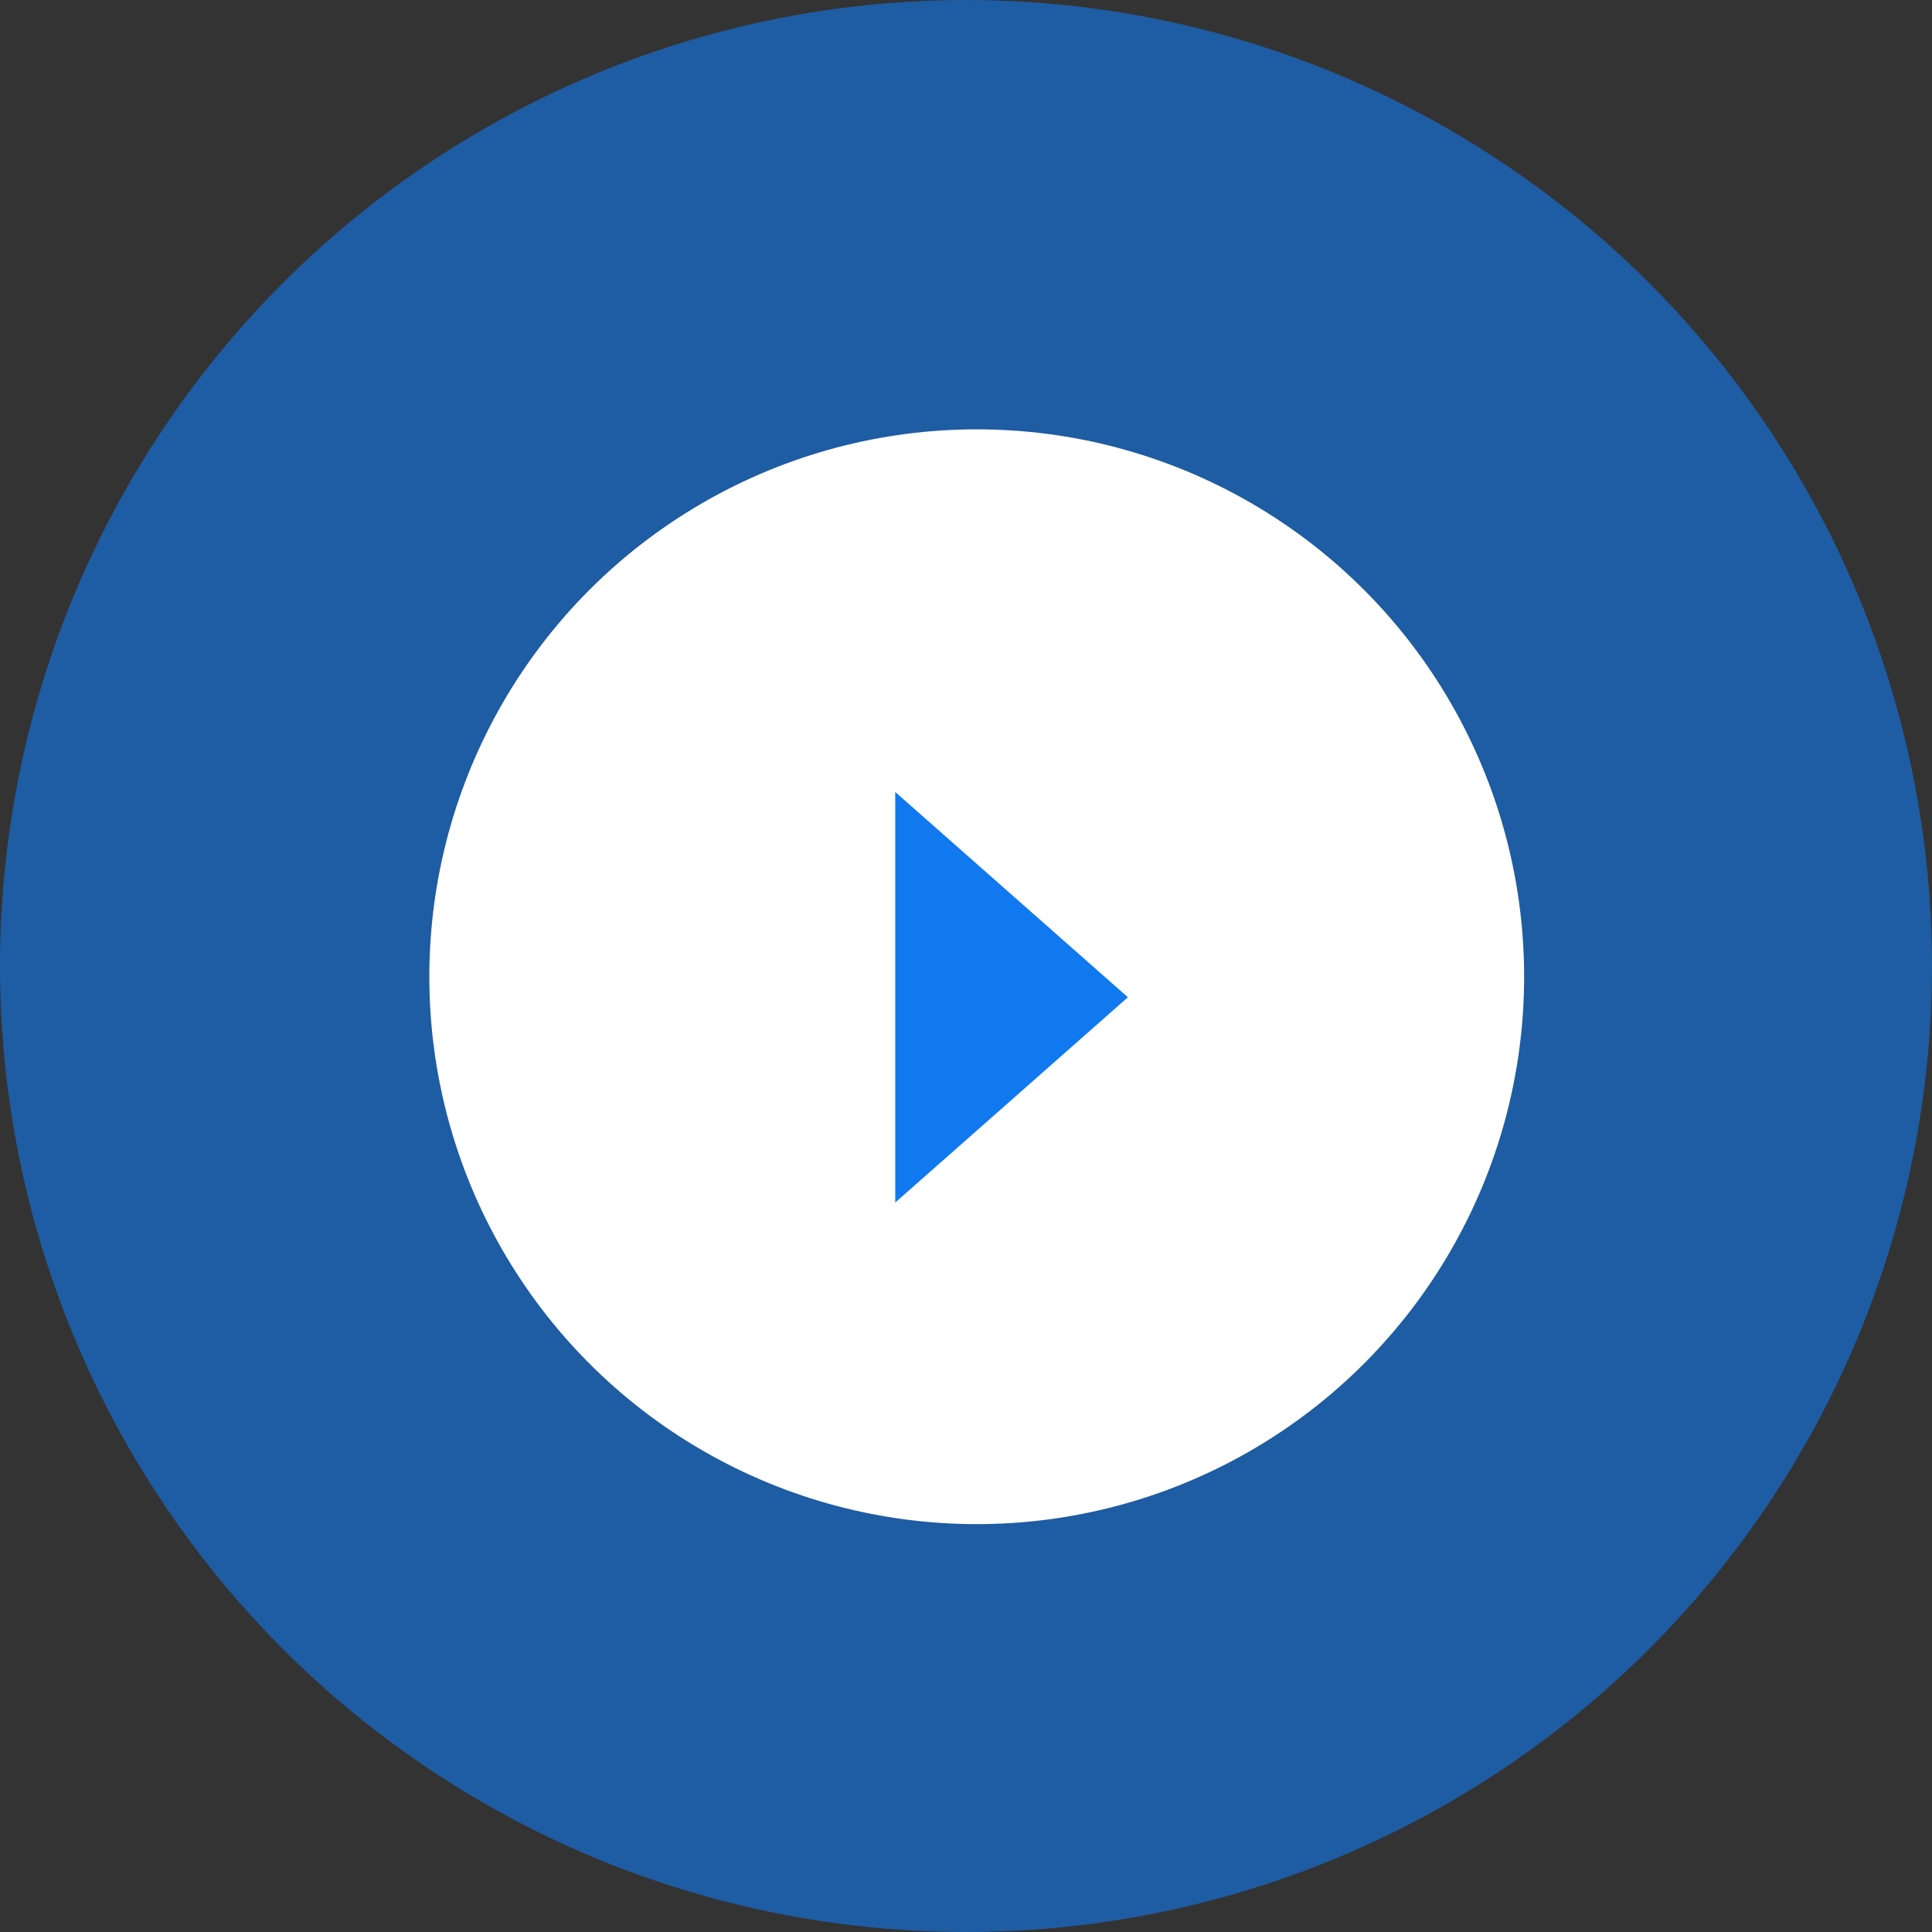 <svg width="90" height="90" viewBox="0 0 90 90" fill="none" xmlns="http://www.w3.org/2000/svg">
<rect x="0" y="0" width="90" height="90" fill="#333333" stroke="none"/>
<circle cx="45" cy="45" r="45" fill="#1179EF" fill-opacity="0.6"/>
<circle cx="45.5" cy="45.5" r="25.5" fill="white"/>
<path fill-rule="evenodd" clip-rule="evenodd" d="M52.542 46.456L41.704 56.019V36.894L52.542 46.456Z" fill="#1179EF"/>
</svg>
